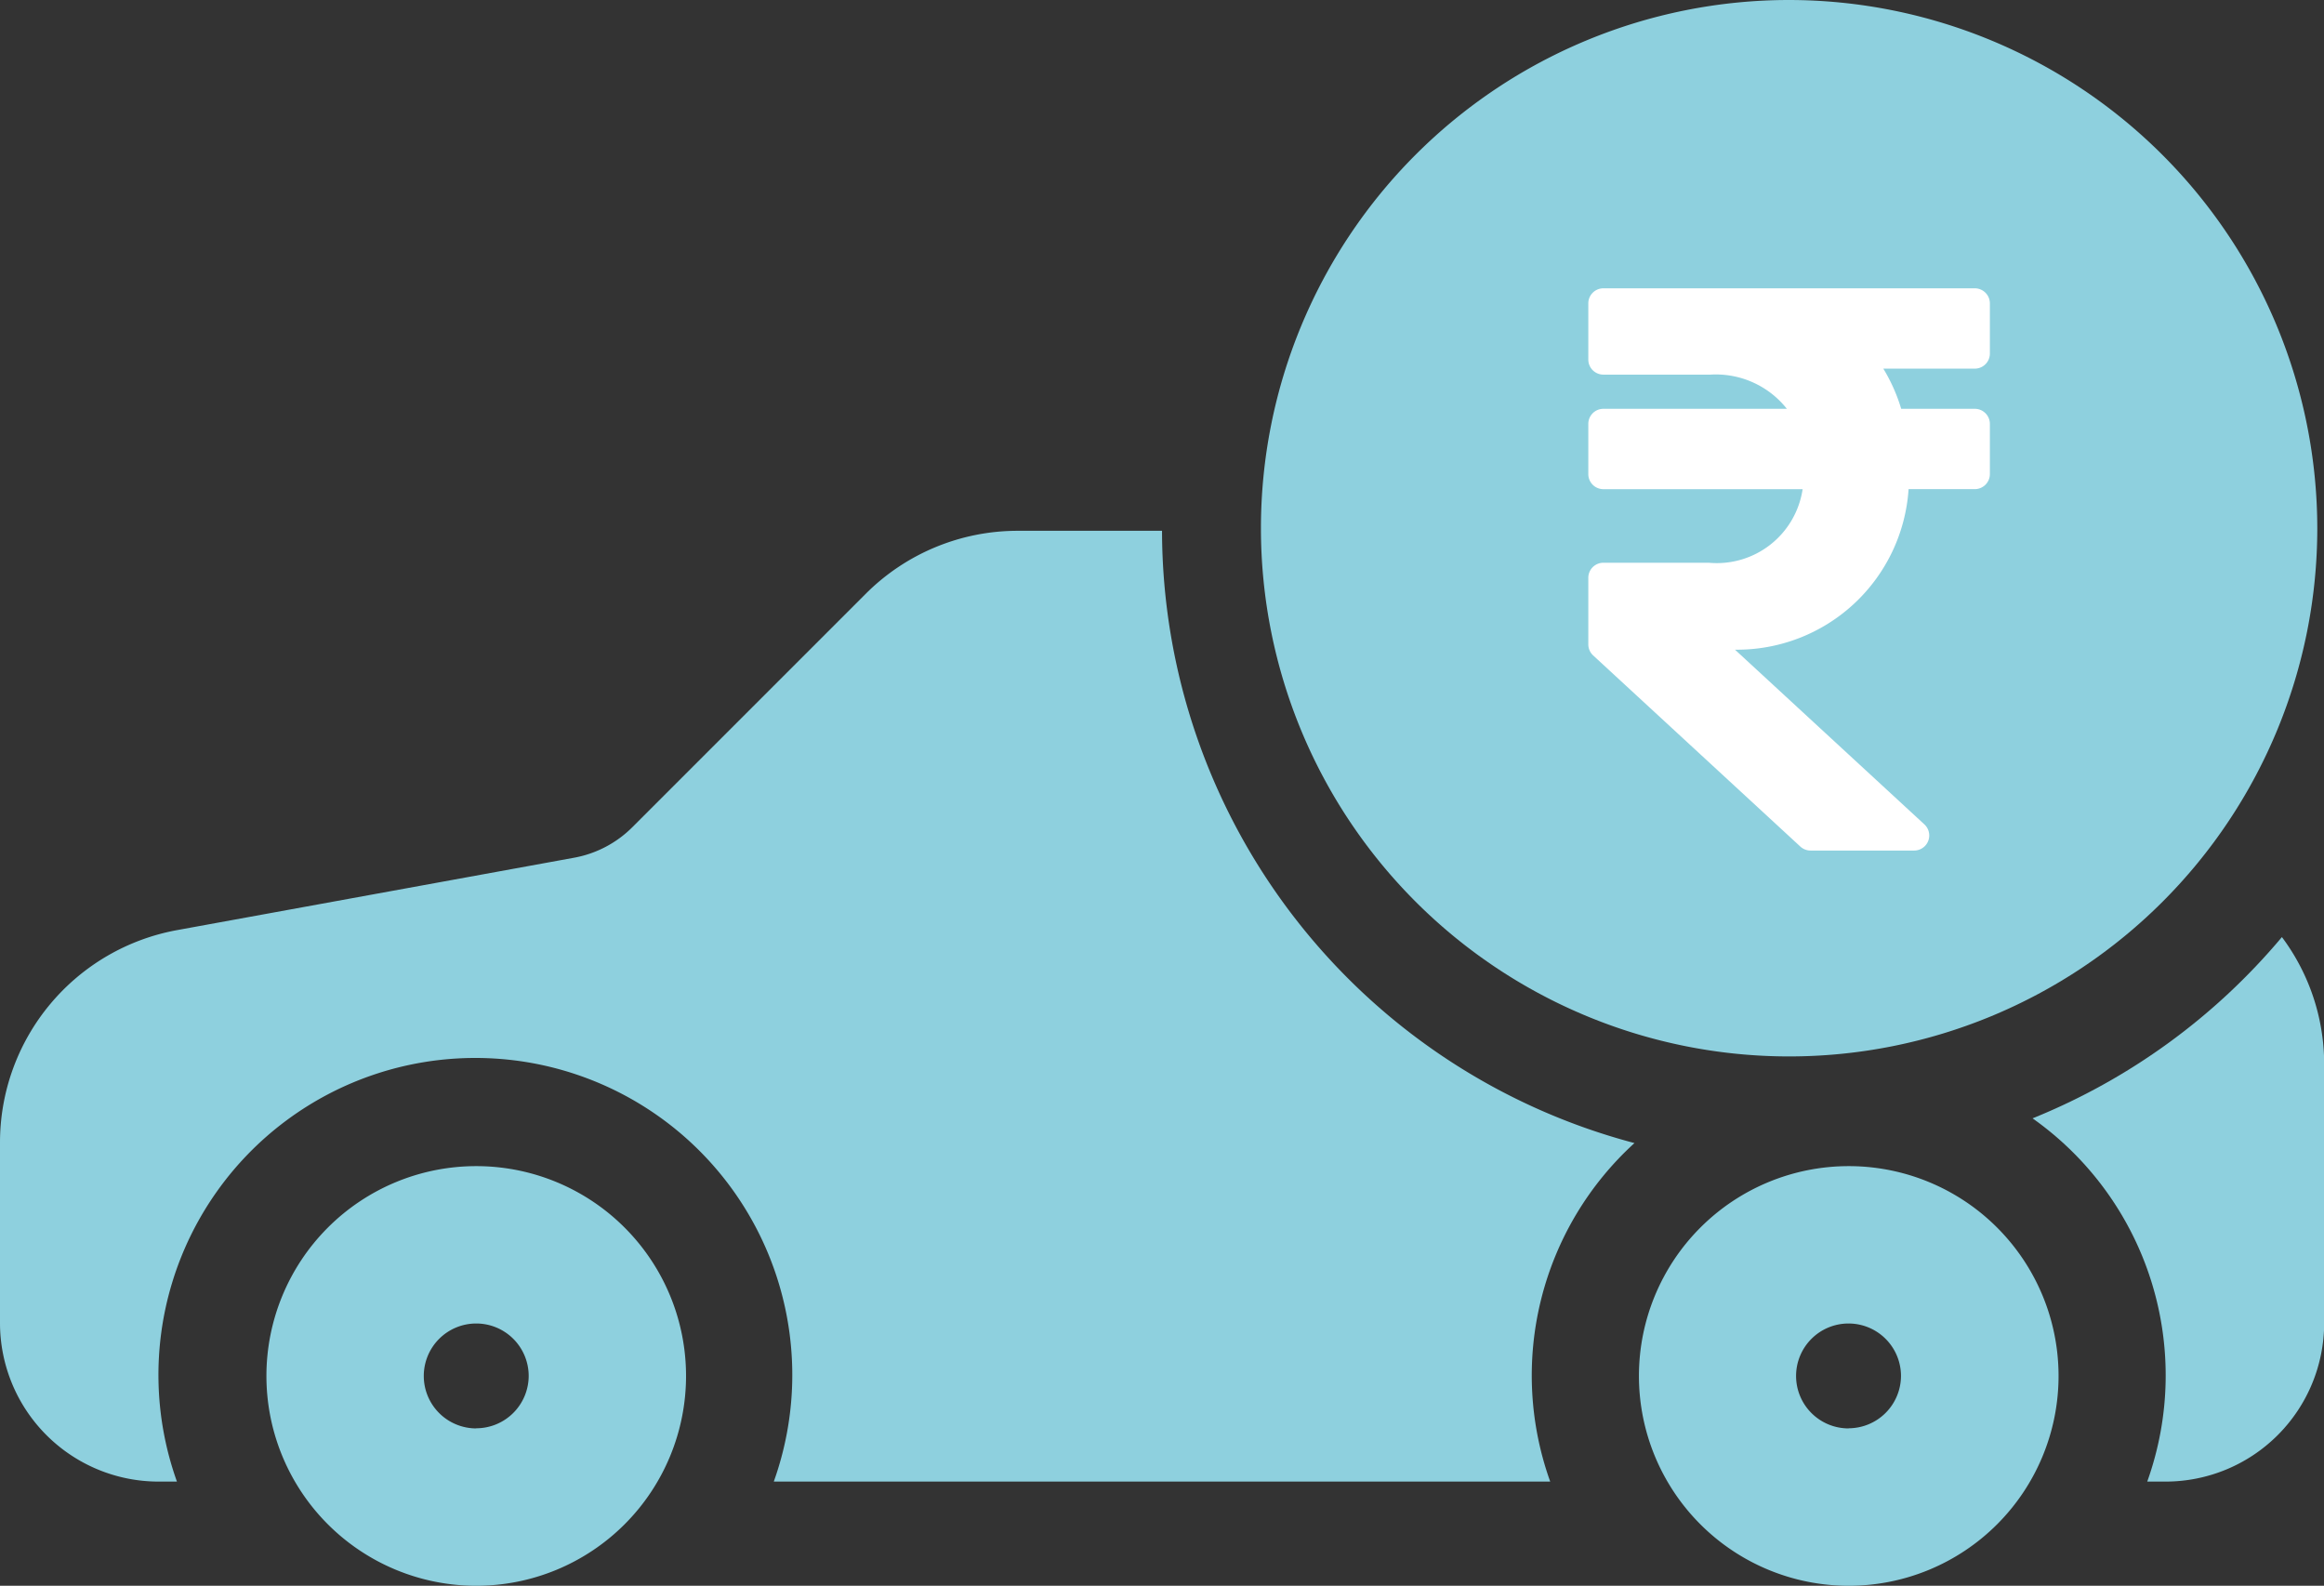 <svg id="Line" xmlns="http://www.w3.org/2000/svg" width="54.719" height="37.335" viewBox="0 0 54.719 37.335">
  <rect x="0" y="0" width="54.719" height="37.335" fill="#333333" stroke="none"/>
  <path id="Path_169" data-name="Path 169" d="M40.482,30.959a7.41,7.41,0,0,1,2.7,8.552h.435a3.735,3.735,0,0,0,3.731-3.731V29.674a5,5,0,0,0-.995-2.983A14.99,14.99,0,0,1,40.482,30.959Z" transform="translate(7.375 -4.629)" fill="#8ed0de"/>
  <path id="Path_170" data-name="Path 170" d="M5.731,41.385h.435a7.462,7.462,0,1,1,14.053,0H38.5a7.4,7.4,0,0,1,1.984-7.97A14.938,14.938,0,0,1,29.36,19H25.977a5.058,5.058,0,0,0-3.6,1.49l-5.487,5.487a2.6,2.6,0,0,1-1.373.72L6.176,28.4A5.084,5.084,0,0,0,2,33.4v4.254A3.735,3.735,0,0,0,5.731,41.385Z" transform="translate(-2 -6.503)" fill="#8ed0de"/>
  <path id="Path_171" data-name="Path 171" d="M38.309,8.951A12.436,12.436,0,1,0,50.745,21.387,12.45,12.45,0,0,0,38.309,8.951Z" transform="translate(3.816 -8.951)" fill="#8ed0de"/>
  <path id="Path_172" data-name="Path 172" d="M11.984,31.028a4.94,4.94,0,1,0,4.94,4.94A4.939,4.939,0,0,0,11.984,31.028Zm0,6.175a1.235,1.235,0,1,1,1.235-1.235A1.236,1.236,0,0,1,11.984,37.2Z" transform="translate(-0.771 -3.573)" fill="#8ed0de"/>
  <path id="Path_173" data-name="Path 173" d="M37.97,31.028a4.94,4.94,0,1,0,4.94,4.94A4.939,4.939,0,0,0,37.97,31.028Zm0,6.175A1.235,1.235,0,1,1,39.2,35.968,1.236,1.236,0,0,1,37.97,37.2Z" transform="translate(5.559 -3.573)" fill="#8ed0de"/>
  <path id="Icon_awesome-rupee-sign" data-name="Icon awesome-rupee-sign" d="M9.1,4.141a.355.355,0,0,0,.355-.355V2.6A.355.355,0,0,0,9.1,2.25H.355A.355.355,0,0,0,0,2.6V3.927a.355.355,0,0,0,.355.355h2.52a2.132,2.132,0,0,1,1.8.805H.355A.355.355,0,0,0,0,5.442V6.624a.355.355,0,0,0,.355.355H5.046A2.042,2.042,0,0,1,2.837,8.711H.355A.355.355,0,0,0,0,9.065v1.567a.355.355,0,0,0,.114.261l4.878,4.5a.355.355,0,0,0,.241.094h2.44a.355.355,0,0,0,.241-.615L3.454,10.758a4.048,4.048,0,0,0,4.087-3.78H9.1a.355.355,0,0,0,.355-.355V5.442A.355.355,0,0,0,9.1,5.087H7.367a4.048,4.048,0,0,0-.421-.946Z" transform="translate(37.397 4.538)" fill="#fff"/>
</svg>
